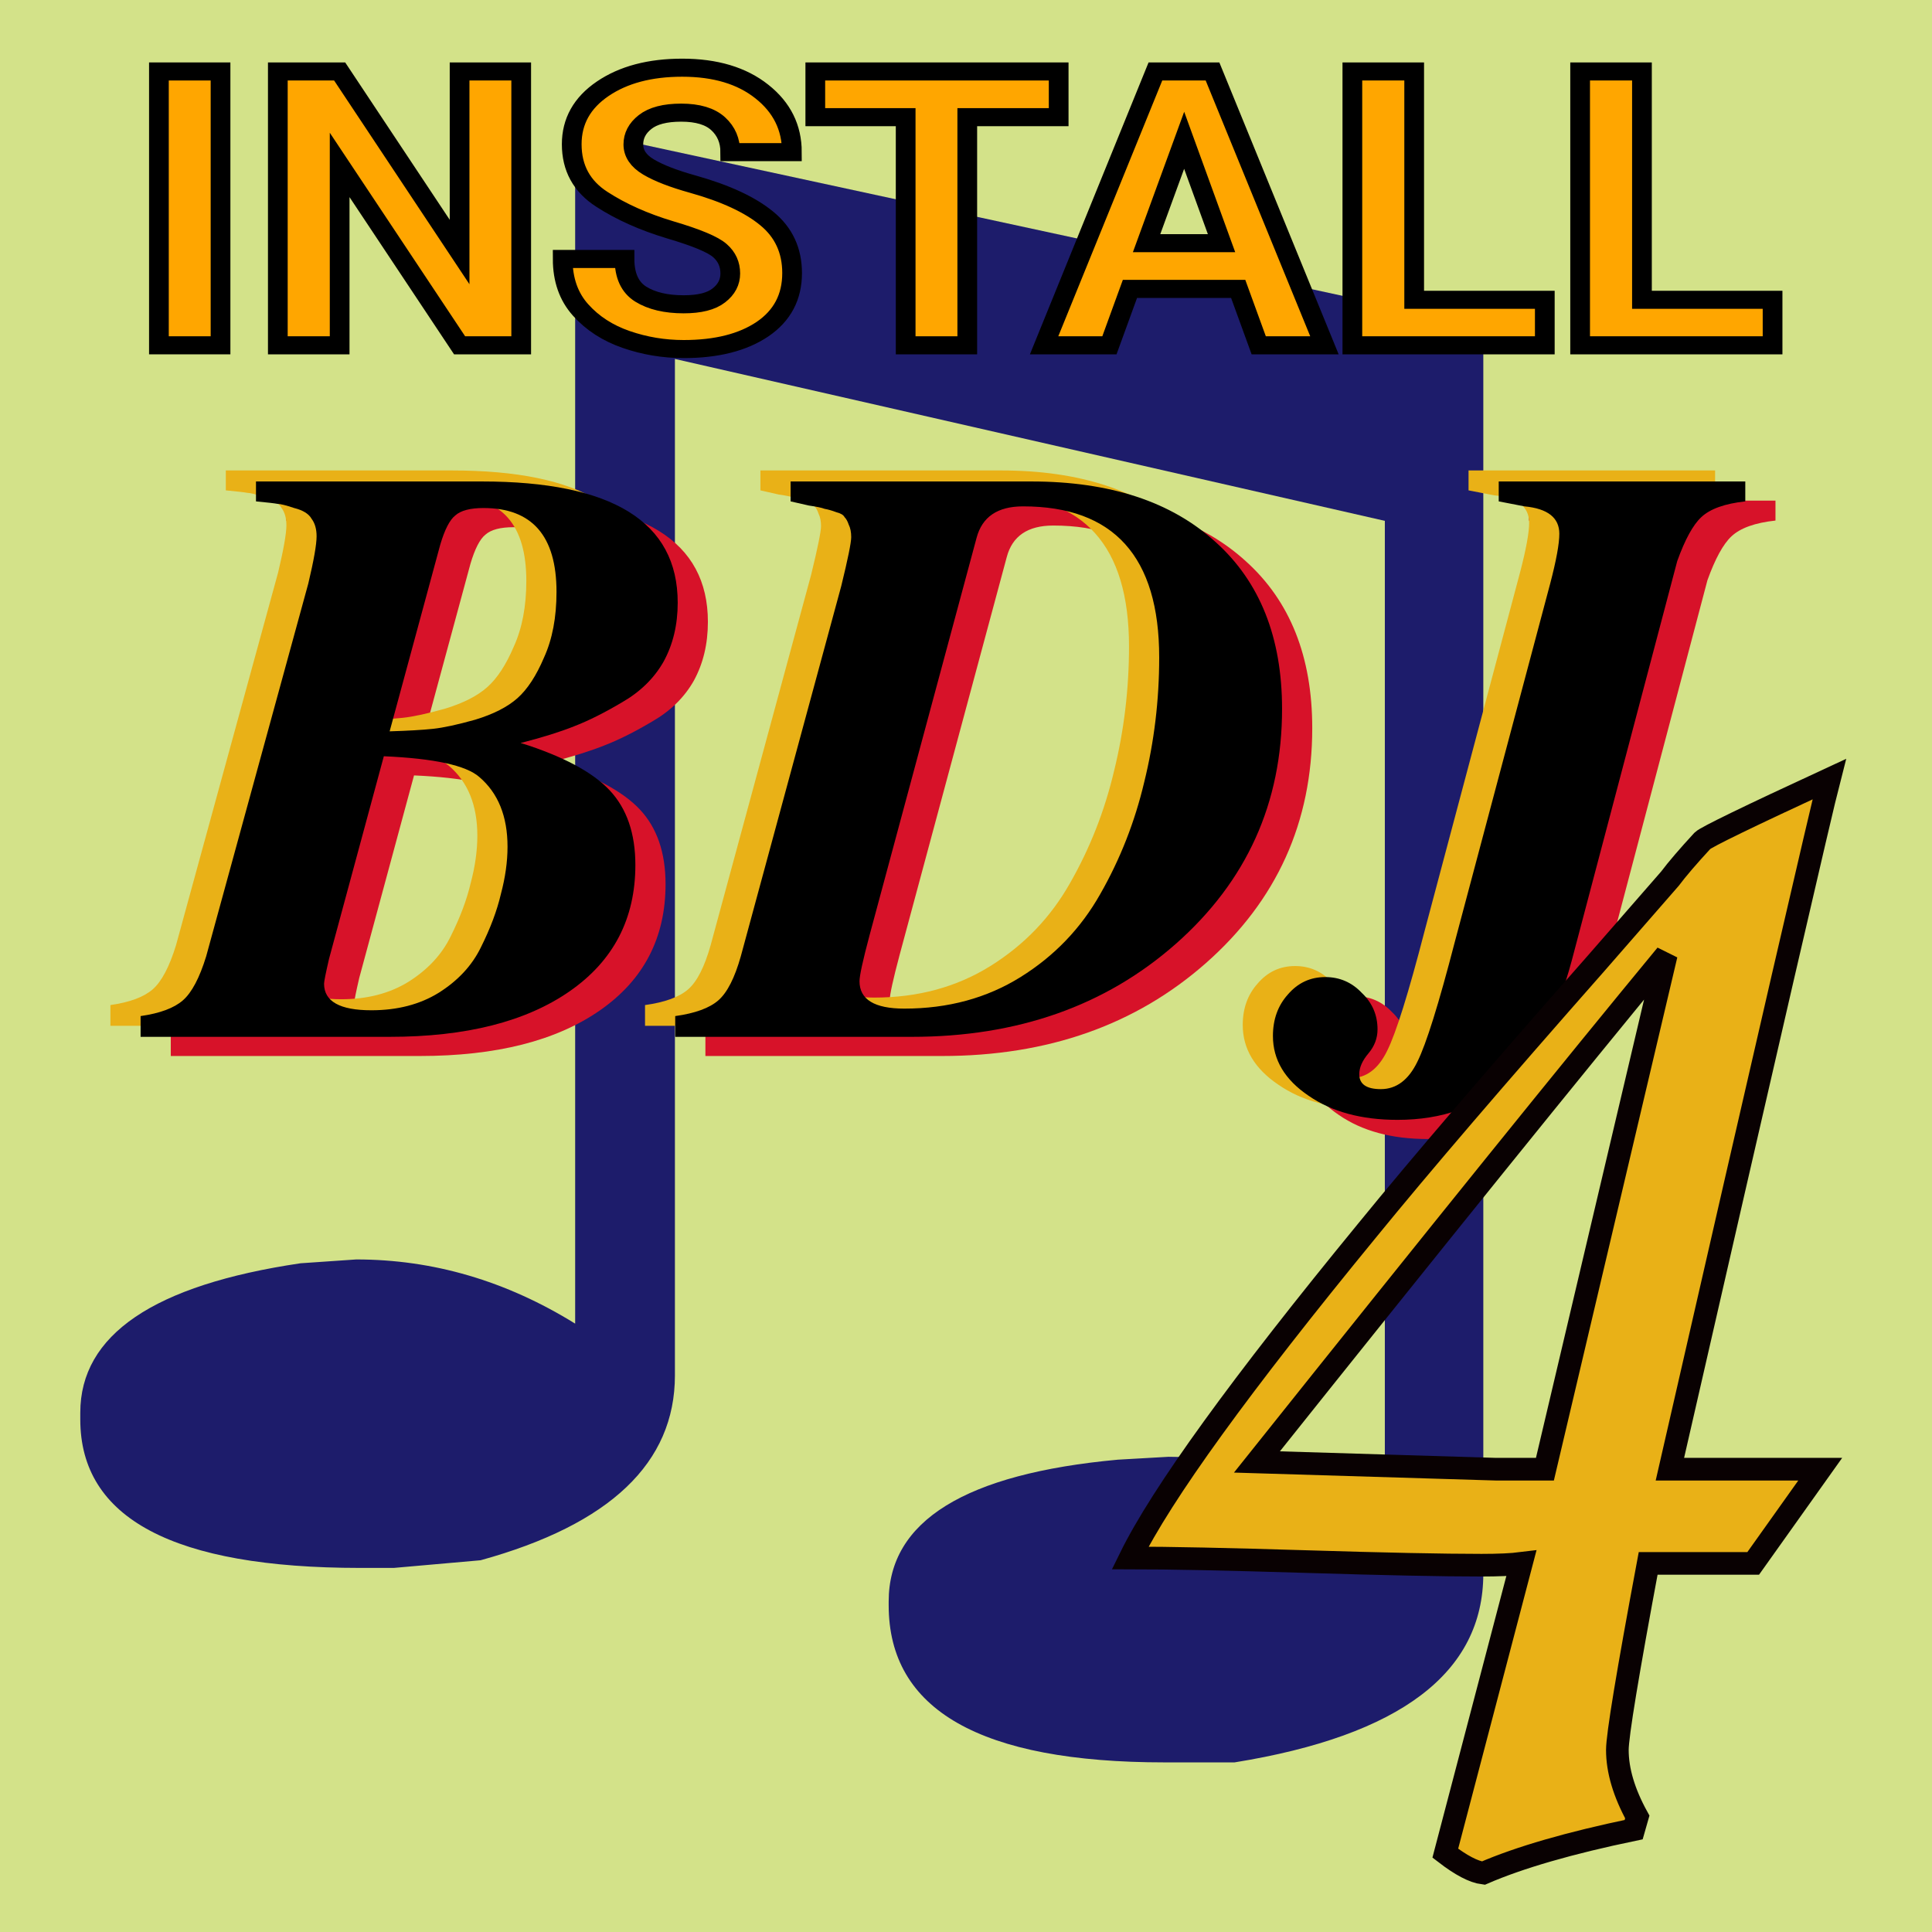 <?xml version="1.0" encoding="UTF-8" standalone="no"?>
<!-- Created with Inkscape (http://www.inkscape.org/) -->

<svg
   width="256"
   height="256"
   id="svg4756"
   version="1.1"
   inkscape:version="1.1.1 (3bf5ae0d25, 2021-09-20)"
   viewBox="0 0 256 256"
   sodipodi:docname="bdj4_icon_inst.svg"
   inkscape:export-filename="/home/bll/s/bdj4/img/bdj4_icon_marquee.png"
   inkscape:export-xdpi="96"
   inkscape:export-ydpi="96"
   xmlns:inkscape="http://www.inkscape.org/namespaces/inkscape"
   xmlns:sodipodi="http://sodipodi.sourceforge.net/DTD/sodipodi-0.dtd"
   xmlns="http://www.w3.org/2000/svg"
   xmlns:svg="http://www.w3.org/2000/svg"
   xmlns:rdf="http://www.w3.org/1999/02/22-rdf-syntax-ns#">
  <rect x="0" y="0" width="256" height="256" fill="#808080" stroke="none"/>
  <defs
     id="defs4758" />
  <sodipodi:namedview
     id="base"
     pagecolor="#ffffff"
     bordercolor="#666666"
     borderopacity="1.0"
     inkscape:pageopacity="0"
     inkscape:pageshadow="2"
     inkscape:zoom="2.0742188"
     inkscape:cx="128"
     inkscape:cy="127.75894"
     inkscape:current-layer="layer1"
     showgrid="true"
     inkscape:document-units="px"
     inkscape:grid-bbox="true"
     showborder="true"
     inkscape:window-width="1614"
     inkscape:window-height="931"
     inkscape:window-x="140"
     inkscape:window-y="68"
     inkscape:window-maximized="0"
     inkscape:pagecheckerboard="true"
     fit-margin-top="0"
     fit-margin-left="0"
     fit-margin-right="0"
     fit-margin-bottom="0" />
  <g
     inkscape:groupmode="layer"
     id="layer5"
     inkscape:label="Background"
     style="display:inline"
     transform="translate(-8.533,-8.533)">
    <rect
       style="opacity:1;fill:#e7f98b;fill-opacity:0.81;stroke:none;stroke-width:0;stroke-miterlimit:4;stroke-dasharray:none;stroke-opacity:1"
       id="rect4218"
       width="256"
       height="256"
       x="8.533"
       y="8.533" />
  </g>
  <g
     id="layer1"
     inkscape:label="Note"
     inkscape:groupmode="layer"
     transform="translate(-8.533,183.467)"
     style="display:inline">
    <g
       aria-label="♫"
       transform="scale(1.163,0.86)"
       id="text4173"
       style="font-size:9.453px;line-height:0%;font-family:'Droid Serif';-inkscape-font-specification:'Droid Serif';letter-spacing:0px;word-spacing:0px;fill:#1d1c6b;stroke-width:0.788px">
      <path
         d="m 73.901,-193.008 101.992,29.815 0.443,0.59 V 29.13 q 0,22.878 -28.339,29.077 h -7.97 q -31.439,0 -31.439,-24.206 v -0.59 q 0,-18.598 26.125,-21.845 l 5.756,-0.443 q 12.694,0 24.649,8.561 V -133.082 L 84.233,-158.027 V -1.423 q 0,20.221 -22.14,28.487 l -9.889,1.181 h -3.838 q -31.882,0 -31.882,-22.878 V 4.333 q 0,-18.007 25.092,-23.026 l 6.347,-0.59 q 13.136,0 24.944,9.889 V -191.68 Z"
         style="font-size:302.285px;line-height:125%"
         id="path1001" />
    </g>
  </g>
  <g
     inkscape:groupmode="layer"
     id="layer4"
     inkscape:label="BDJ"
     style="display:inline"
     transform="translate(-8.533,-8.533)">
    <g
       id="g39"
       transform="translate(5.518,-12.836)">
      <g
         aria-label="BDJ"
         id="text4150"
         style="line-height:0%;letter-spacing:0px;word-spacing:0px;display:inline;fill:#d71229;stroke-width:1px">
        <path
           d="m 48.965,94.965 q 0,-1.43 -0.66,-2.31 -0.55,-0.99 -2.31,-1.43 -1.65,-0.55 -2.2,-0.55 -0.55,-0.11 -2.86,-0.33 v -2.64 h 29.92 q 25.96,0 25.96,16.06 0,4.4 -1.87,7.81 -1.87,3.3 -5.5,5.39 -3.52,2.09 -6.38,3.19 -2.75,1.1 -7.04,2.2 8.36,2.64 11.77,6.27 3.41,3.63 3.41,9.9 0,10.67 -8.69,16.72 -8.69,6.05 -23.87,6.05 h -33 v -2.75 q 3.85,-0.55 5.61,-2.09 1.76,-1.54 3.08,-5.83 l 13.53,-49.39 q 1.1,-4.62 1.1,-6.27 z m 7.26,62.81 q 5.17,0 8.91,-2.31 3.85,-2.42 5.61,-6.05 1.87,-3.74 2.64,-7.04 0.88,-3.3 0.88,-6.27 0,-6.05 -3.74,-9.24 -2.64,-2.31 -12.65,-2.75 l -7.26,26.84 q -0.66,2.86 -0.66,3.3 0,3.52 6.27,3.52 z m 2.42,-36.96 q 3.63,-0.11 5.72,-0.33 2.09,-0.22 5.61,-1.21 3.63,-1.1 5.61,-2.86 1.98,-1.76 3.52,-5.39 1.65,-3.63 1.65,-8.69 0,-11.11 -9.68,-11.11 -2.64,0 -3.74,0.99 -1.1,0.88 -1.98,3.85 z"
           style="font-style:italic;font-weight:bold;font-size:110px;line-height:1.25;font-family:Kinnari;-inkscape-font-specification:'Kinnari Bold Italic'"
           id="path976" />
        <path
           d="m 119.805,95.075 q 0,-0.99 -0.33,-1.65 -0.22,-0.66 -0.55,-0.99 -0.22,-0.44 -1.1,-0.66 -0.88,-0.33 -1.54,-0.44 -0.55,-0.22 -2.09,-0.44 -1.43,-0.33 -2.42,-0.55 v -2.64 h 31.9 q 15.62,0 24.42,8.03 8.8,7.92 8.8,22.11 0,18.7 -14.08,31.13 -13.97,12.32 -34.98,12.32 H 96.485 v -2.75 q 3.96,-0.55 5.72,-2.09 1.76,-1.54 2.97,-5.83 l 13.31,-49.06 q 1.32,-5.39 1.32,-6.49 z m 16.61,0.11 -14.19,52.69 q -1.32,4.95 -1.32,6.05 0,3.63 5.94,3.63 8.69,0 15.4,-4.18 6.71,-4.18 10.56,-11 3.96,-6.93 5.83,-14.85 1.98,-8.03 1.98,-16.5 0,-20.02 -18.04,-20.02 -5.06,0 -6.16,4.18 z"
           style="font-style:italic;font-weight:bold;font-size:110px;line-height:1.25;font-family:Kinnari;-inkscape-font-specification:'Kinnari Bold Italic'"
           id="path978" />
        <path
           d="m 189.545,160.305 q 0,1.76 -1.21,3.19 -1.21,1.43 -1.21,2.75 0,1.98 2.86,1.98 3.08,0 4.84,-3.63 1.76,-3.52 4.95,-15.84 l 12.65,-47.52 q 1.21,-4.62 1.21,-6.6 0,-3.19 -4.62,-3.63 l -3.41,-0.66 v -2.64 h 32.67 v 2.64 q -4.07,0.44 -5.83,2.09 -1.65,1.54 -3.19,5.83 l -13.97,52.91 q -2.86,10.78 -8.58,15.95 -5.61,5.17 -14.52,5.17 -7.15,0 -11.77,-3.19 -4.73,-3.19 -4.73,-7.92 0,-3.3 1.98,-5.5 1.98,-2.31 4.95,-2.31 2.86,0 4.84,2.09 2.09,1.98 2.09,4.84 z"
           style="font-style:italic;font-weight:bold;font-size:110px;line-height:1.25;font-family:Kinnari;-inkscape-font-specification:'Kinnari Bold Italic'"
           id="path980" />
      </g>
      <g
         aria-label="BDJ"
         id="text4150-7"
         style="line-height:0%;letter-spacing:0px;word-spacing:0px;display:inline;fill:#e9b117;stroke-width:1px">
        <path
           d="m 40.965,90.965 q 0,-1.43 -0.66,-2.31 -0.55,-0.99 -2.31,-1.43 -1.65,-0.55 -2.2,-0.55 -0.55,-0.11 -2.86,-0.33 v -2.64 h 29.92 q 25.96,0 25.96,16.06 0,4.4 -1.87,7.81 -1.87,3.3 -5.5,5.39 -3.52,2.09 -6.38,3.19 -2.75,1.1 -7.04,2.2 8.36,2.64 11.77,6.27 3.41,3.63 3.41,9.9 0,10.67 -8.69,16.72 -8.69,6.05 -23.87,6.05 h -33 v -2.75 q 3.85,-0.55 5.61,-2.09 1.76,-1.54 3.08,-5.83 l 13.53,-49.39 q 1.1,-4.62 1.1,-6.27 z m 7.26,62.81 q 5.17,0 8.91,-2.31 3.85,-2.42 5.61,-6.05 1.87,-3.74 2.64,-7.04 0.88,-3.3 0.88,-6.27 0,-6.05 -3.74,-9.24 -2.64,-2.31 -12.65,-2.75 l -7.26,26.84 q -0.66,2.86 -0.66,3.3 0,3.52 6.27,3.52 z m 2.42,-36.96 q 3.63,-0.11 5.72,-0.33 2.09,-0.22 5.61,-1.21 3.63,-1.1 5.61,-2.86 1.98,-1.76 3.52,-5.39 1.65,-3.63 1.65,-8.69 0,-11.11 -9.68,-11.11 -2.64,0 -3.74,0.99 -1.1,0.88 -1.98,3.85 z"
           style="font-style:italic;font-weight:bold;font-size:110px;line-height:1.25;font-family:Kinnari;-inkscape-font-specification:'Kinnari Bold Italic'"
           id="path951" />
        <path
           d="m 111.805,91.075 q 0,-0.99 -0.33,-1.65 -0.22,-0.66 -0.55,-0.99 -0.22,-0.44 -1.1,-0.66 -0.88,-0.33 -1.54,-0.44 -0.55,-0.22 -2.09,-0.44 -1.43,-0.33 -2.42,-0.55 v -2.64 h 31.9 q 15.62,0 24.42,8.03 8.8,7.92 8.8,22.11 0,18.7 -14.08,31.13 -13.97,12.32 -34.98,12.32 H 88.485 v -2.75 q 3.96,-0.55 5.72,-2.09 1.76,-1.54 2.97,-5.83 L 110.485,97.565 q 1.32,-5.39 1.32,-6.49 z m 16.61,0.11 -14.19,52.69 q -1.32,4.95 -1.32,6.05 0,3.63 5.94,3.63 8.69,0 15.4,-4.18 6.71,-4.18 10.56,-11 3.96,-6.93 5.83,-14.85 1.98,-8.03 1.98,-16.5 0,-20.02 -18.04,-20.02 -5.06,0 -6.16,4.18 z"
           style="font-style:italic;font-weight:bold;font-size:110px;line-height:1.25;font-family:Kinnari;-inkscape-font-specification:'Kinnari Bold Italic'"
           id="path953" />
        <path
           d="m 181.545,156.305 q 0,1.76 -1.21,3.19 -1.21,1.43 -1.21,2.75 0,1.98 2.86,1.98 3.08,0 4.84,-3.63 1.76,-3.52 4.95,-15.84 l 12.65,-47.52 q 1.21,-4.62 1.21,-6.6 0,-3.19 -4.62,-3.63 l -3.41,-0.66 v -2.64 h 32.67 v 2.64 q -4.07,0.44 -5.83,2.09 -1.65,1.54 -3.19,5.83 l -13.97,52.91 q -2.86,10.78 -8.58,15.95 -5.61,5.17 -14.52,5.17 -7.15,0 -11.77,-3.19 -4.73,-3.19 -4.73,-7.92 0,-3.3 1.98,-5.5 1.98,-2.31 4.95,-2.31 2.86,0 4.84,2.09 2.09,1.98 2.09,4.84 z"
           style="font-style:italic;font-weight:bold;font-size:110px;line-height:1.25;font-family:Kinnari;-inkscape-font-specification:'Kinnari Bold Italic'"
           id="path955" />
      </g>
      <g
         aria-label="BDJ"
         id="text4150-6"
         style="line-height:0%;letter-spacing:0px;word-spacing:0px;display:inline;stroke-width:1px">
        <path
           d="m 44.965,92.425 q 0,-1.43 -0.66,-2.31 -0.55,-0.99 -2.31,-1.43 -1.65,-0.55 -2.2,-0.55 -0.55,-0.11 -2.86,-0.33 v -2.64 h 29.92 q 25.96,0 25.96,16.06 0,4.4 -1.87,7.81 -1.87,3.3 -5.5,5.39 -3.52,2.09 -6.38,3.19 -2.75,1.1 -7.04,2.2 8.36,2.64 11.77,6.27 3.41,3.63 3.41,9.9 0,10.67 -8.69,16.72 -8.69,6.05 -23.87,6.05 h -33 v -2.75 q 3.85,-0.55 5.61,-2.09 1.76,-1.54 3.08,-5.83 l 13.53,-49.39 q 1.1,-4.62 1.1,-6.27 z m 7.26,62.81 q 5.17,0 8.91,-2.31 3.85,-2.42 5.61,-6.05 1.87,-3.74 2.64,-7.04 0.88,-3.3 0.88,-6.27 0,-6.05 -3.74,-9.24 -2.64,-2.31 -12.65,-2.75 l -7.26,26.84 q -0.66,2.86 -0.66,3.3 0,3.52 6.27,3.52 z m 2.42,-36.96 q 3.63,-0.11 5.72,-0.33 2.09,-0.22 5.61,-1.21 3.63,-1.1 5.61,-2.86 1.98,-1.76 3.52,-5.39 1.65,-3.63 1.65,-8.69 0,-11.11 -9.68,-11.11 -2.64,0 -3.74,0.99 -1.1,0.88 -1.98,3.85 z"
           style="font-style:italic;font-weight:bold;font-size:110px;line-height:1.25;font-family:Kinnari;-inkscape-font-specification:'Kinnari Bold Italic'"
           id="path926" />
        <path
           d="m 115.805,92.535 q 0,-0.99 -0.33,-1.65 -0.22,-0.66 -0.55,-0.99 -0.22,-0.44 -1.1,-0.66 -0.88,-0.33 -1.54,-0.44 -0.55,-0.22 -2.09,-0.44 -1.43,-0.33 -2.42,-0.55 v -2.64 h 31.9 q 15.62,0 24.42,8.03 8.8,7.92 8.8,22.11 0,18.7 -14.08,31.13 -13.97,12.32 -34.98,12.32 H 92.485 v -2.75 q 3.96,-0.55 5.72,-2.09 1.76,-1.54 2.97,-5.83 l 13.31,-49.06 q 1.32,-5.39 1.32,-6.49 z m 16.61,0.11 -14.19,52.69 q -1.32,4.95 -1.32,6.05 0,3.63 5.94,3.63 8.69,0 15.4,-4.18 6.71,-4.18 10.56,-11 3.96,-6.93 5.83,-14.85 1.98,-8.03 1.98,-16.5 0,-20.02 -18.04,-20.02 -5.06,0 -6.16,4.18 z"
           style="font-style:italic;font-weight:bold;font-size:110px;line-height:1.25;font-family:Kinnari;-inkscape-font-specification:'Kinnari Bold Italic'"
           id="path928" />
        <path
           d="m 185.545,157.765 q 0,1.76 -1.21,3.19 -1.21,1.43 -1.21,2.75 0,1.98 2.86,1.98 3.08,0 4.84,-3.63 1.76,-3.52 4.95,-15.84 l 12.65,-47.52 q 1.21,-4.62 1.21,-6.6 0,-3.19 -4.62,-3.63 l -3.41,-0.66 v -2.64 h 32.67 v 2.64 q -4.07,0.44 -5.83,2.09 -1.65,1.54 -3.19,5.83 l -13.97,52.91 q -2.86,10.78 -8.58,15.95 -5.61,5.17 -14.52,5.17 -7.15,0 -11.77,-3.19 -4.73,-3.19 -4.73,-7.92 0,-3.3 1.98,-5.5 1.98,-2.31 4.95,-2.31 2.86,0 4.84,2.09 2.09,1.98 2.09,4.84 z"
           style="font-style:italic;font-weight:bold;font-size:110px;line-height:1.25;font-family:Kinnari;-inkscape-font-specification:'Kinnari Bold Italic'"
           id="path930" />
      </g>
    </g>
  </g>
  <g
     inkscape:groupmode="layer"
     id="layer7"
     inkscape:label="4">
    <g
       aria-label="4"
       id="text67795"
       style="font-size:240px;line-height:1.25;letter-spacing:0px;word-spacing:0px;fill:#e9b117;stroke:#090102;stroke-width:3">
      <path
         d="m 242.389,103.237 q -1.68,6.48 -21.12,91.44 h 19.92 l -8.88,12.48 h -13.92 q -4.08,21.84 -4.08,24.72 0,4.08 2.64,8.88 l -0.48,1.68 q -12.72,2.64 -19.92,5.76 -1.92,-0.24 -5.04,-2.64 l 10.08,-38.4 q -1.92,0.24 -5.28,0.24 -7.68,0 -23.28,-0.48 -15.6,-0.48 -23.28,-0.48 6.24,-12.72 31.44,-43.44 10.56,-12.96 30.24,-35.28 l 9.84,-11.28 q 1.44,-1.92 4.32,-5.04 0.72,-0.72 16.8,-8.16 z m -21.6,23.28 q -18.24,22.08 -54.24,67.2 31.68,0.96 31.68,0.96 h 6.48 z"
         style="font-style:italic;font-family:'Chancery Uralic';-inkscape-font-specification:'Chancery Uralic Italic'"
         id="path905" />
    </g>
  </g>
  <g
     inkscape:groupmode="layer"
     id="layer6"
     inkscape:label="Install"
     style="display:inline"
     transform="translate(-8.533,-8.533)">
    <g
       aria-label="INSTALL"
       transform="scale(1.045,0.957)"
       id="text4153"
       style="font-size:53.333px;line-height:0%;letter-spacing:0px;word-spacing:0px;fill:#303030;stroke:#000000;stroke-width:2.5">
      <path
         d="M 36.129,18.811 V 56.727 H 28.316 V 18.811 Z"
         style="font-weight:bold;line-height:1.25;font-family:Roboto;-inkscape-font-specification:'Roboto Bold';fill:#ffa600"
         id="path872" />
      <path
         d="M 74.254,18.811 V 56.727 H 66.441 L 51.233,31.753 V 56.727 H 43.394 V 18.811 h 7.839 L 66.441,43.811 V 18.811 Z"
         style="font-weight:bold;line-height:1.25;font-family:Roboto;-inkscape-font-specification:'Roboto Bold';fill:#ffa600"
         id="path874" />
      <path
         d="m 100.764,46.779 q 0,-1.901 -1.302,-3.151 -1.302,-1.276 -6.328,-2.891 -5,-1.641 -8.646,-4.219 -3.828,-2.682 -3.828,-7.63 0,-4.766 3.932,-7.682 3.932,-2.917 10.078,-2.917 6.302,0 10.104,3.307 3.802,3.281 3.802,8.385 h -7.812 q 0,-2.396 -1.536,-3.932 -1.536,-1.536 -4.687,-1.536 -3.073,0 -4.583,1.302 -1.484,1.276 -1.484,3.099 0,1.875 1.927,3.125 1.927,1.25 5.599,2.37 6.224,1.901 9.401,4.766 3.203,2.865 3.203,7.552 0,4.974 -3.75,7.76 -3.75,2.76 -10,2.76 -3.776,0 -7.292,-1.328 -3.516,-1.328 -5.781,-4.089 -2.266,-2.76 -2.266,-7.057 h 7.839 q 0,3.464 2.057,4.87 2.083,1.406 5.443,1.406 3.021,0 4.453,-1.224 1.458,-1.224 1.458,-3.047 z"
         style="font-weight:bold;line-height:1.25;font-family:Roboto;-inkscape-font-specification:'Roboto Bold';fill:#ffa600"
         id="path876" />
      <path
         d="m 111.545,25.139 v -6.328 h 30.859 v 6.328 h -11.589 v 31.589 h -7.812 V 25.139 Z"
         style="font-weight:bold;line-height:1.25;font-family:Roboto;-inkscape-font-specification:'Roboto Bold';fill:#ffa600"
         id="path878" />
      <path
         d="m 140.556,56.727 14.115,-37.917 h 7.24 l 14.193,37.917 h -8.333 l -2.604,-7.812 h -13.724 l -2.604,7.812 z m 12.995,-14.141 h 9.505 l -4.74,-14.245 z"
         style="font-weight:bold;line-height:1.25;font-family:Roboto;-inkscape-font-specification:'Roboto Bold';fill:#ffa600"
         id="path880" />
      <path
         d="m 204.045,50.425 v 6.302 H 179.644 V 18.811 h 7.839 v 31.615 z"
         style="font-weight:bold;line-height:1.25;font-family:Roboto;-inkscape-font-specification:'Roboto Bold';fill:#ffa600"
         id="path882" />
      <path
         d="m 232.926,50.425 v 6.302 H 208.525 V 18.811 h 7.839 v 31.615 z"
         style="font-weight:bold;line-height:1.25;font-family:Roboto;-inkscape-font-specification:'Roboto Bold';fill:#ffa600"
         id="path884" />
    </g>
  </g>
</svg>
